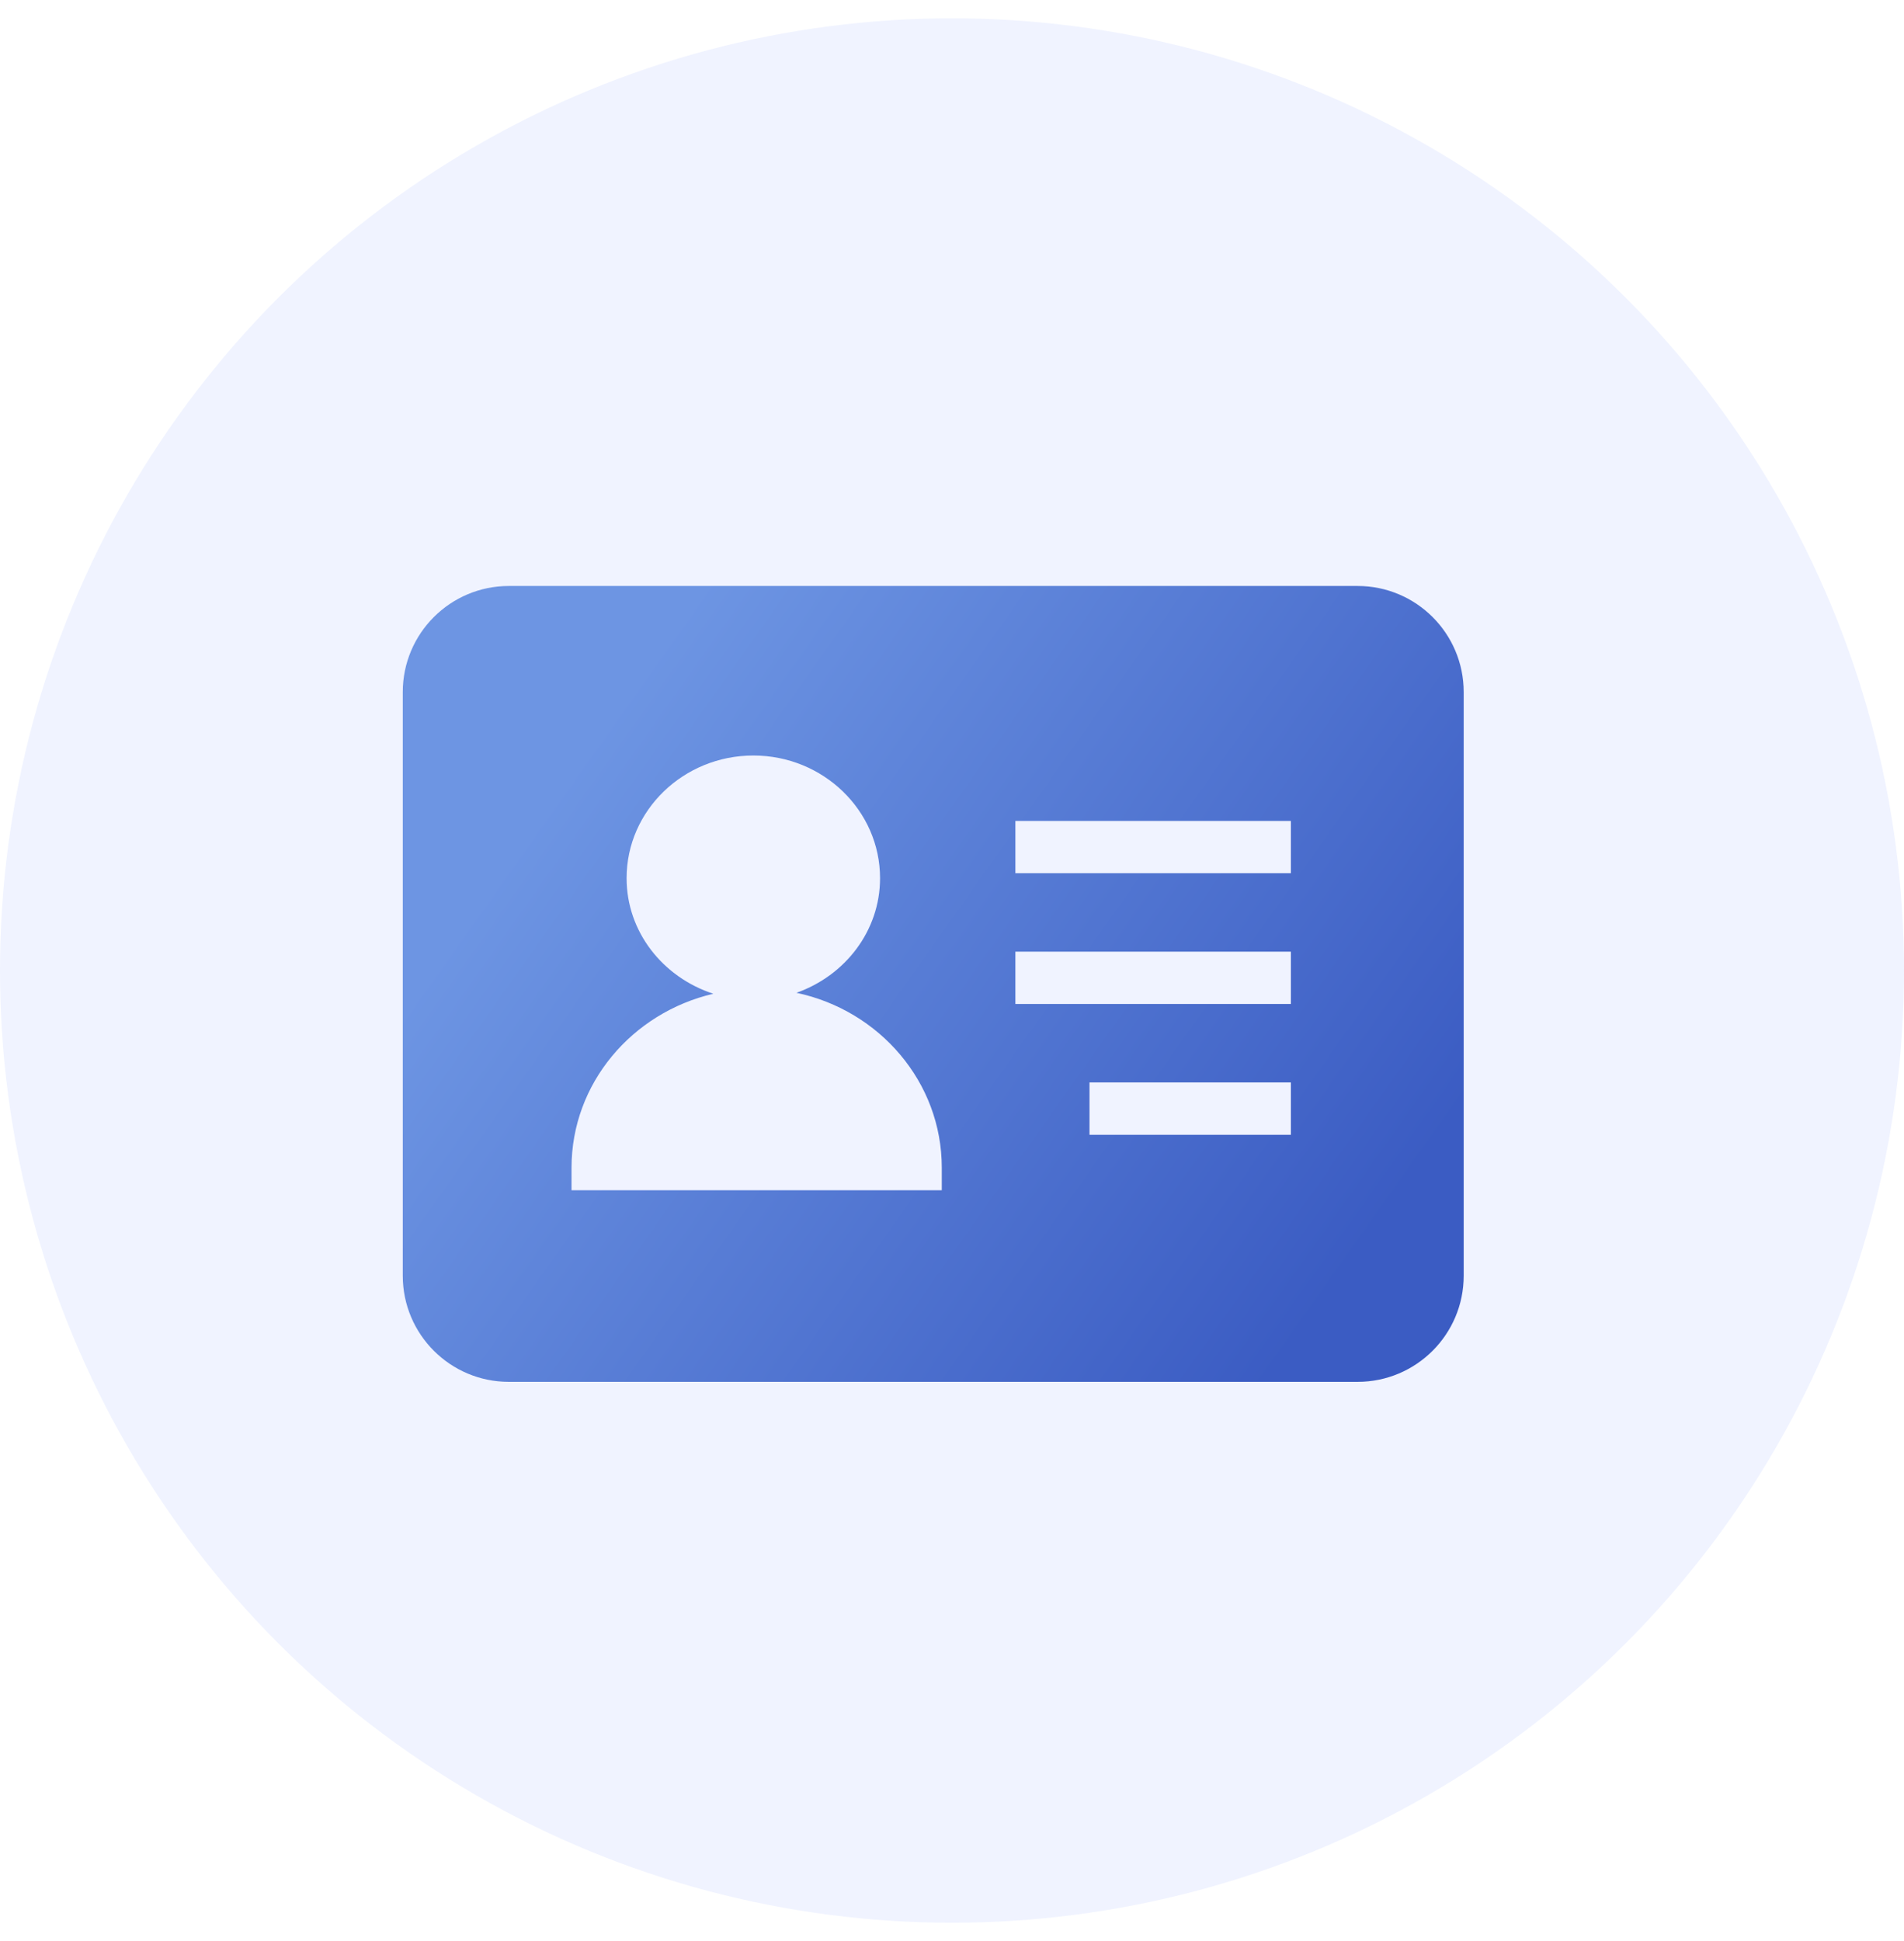 <?xml version="1.0" encoding="UTF-8"?>
<svg width="52px" height="53px" viewBox="0 0 52 53" version="1.1" xmlns="http://www.w3.org/2000/svg" xmlns:xlink="http://www.w3.org/1999/xlink">
    <title>椭圆形</title>
    <defs>
        <linearGradient x1="10.052%" y1="34.28%" x2="93.117%" y2="78.125%" id="linearGradient-1">
            <stop stop-color="#6D95E3" offset="0%"></stop>
            <stop stop-color="#3B5CC3" offset="100%"></stop>
        </linearGradient>
    </defs>
    <g id="页面-1" stroke="none" stroke-width="1" fill="none" fill-rule="evenodd">
        <g id="智享生活-公共服务-社会保障" transform="translate(-30, -136)" fill-rule="nonzero">
            <g id="编组-10" transform="translate(15, 128)">
                <g id="编组-4" transform="translate(15, 8.5)">
                    <circle id="椭圆形" fill="#DEE6FF" opacity="0.45" cx="26" cy="26" r="26"></circle>
                    <g id="shebaohao" transform="translate(11, 15.5)" fill="url(#linearGradient-1)">
                        <path d="M26.077,21.731 L2.898,21.731 C1.297,21.731 0,20.434 0,18.833 L0,2.897 C0,1.297 1.297,0 2.898,0 L26.077,0 C27.677,0 28.975,1.297 28.975,2.897 L28.975,18.833 C28.975,20.434 27.677,21.731 26.077,21.731 Z M14.721,15.884 C14.721,13.545 13.02,11.589 10.752,11.108 C12.078,10.64 13.035,9.42 13.035,7.979 C13.035,6.129 11.48,4.629 9.575,4.629 C7.667,4.629 6.113,6.129 6.113,7.979 C6.113,9.45 7.111,10.689 8.482,11.134 C6.262,11.652 4.609,13.581 4.609,15.884 L4.609,16.499 L14.721,16.499 L14.721,15.884 L14.721,15.884 Z M24.255,6.415 L16.731,6.415 L16.731,7.843 L24.255,7.843 L24.255,6.415 L24.255,6.415 Z M24.255,9.985 L16.731,9.985 L16.731,11.413 L24.255,11.413 L24.255,9.985 L24.255,9.985 Z M24.255,13.556 L18.755,13.556 L18.755,14.985 L24.255,14.985 L24.255,13.556 L24.255,13.556 Z" id="形状"></path>
                    </g>
                </g>
            </g>
        </g>
    </g>
</svg>